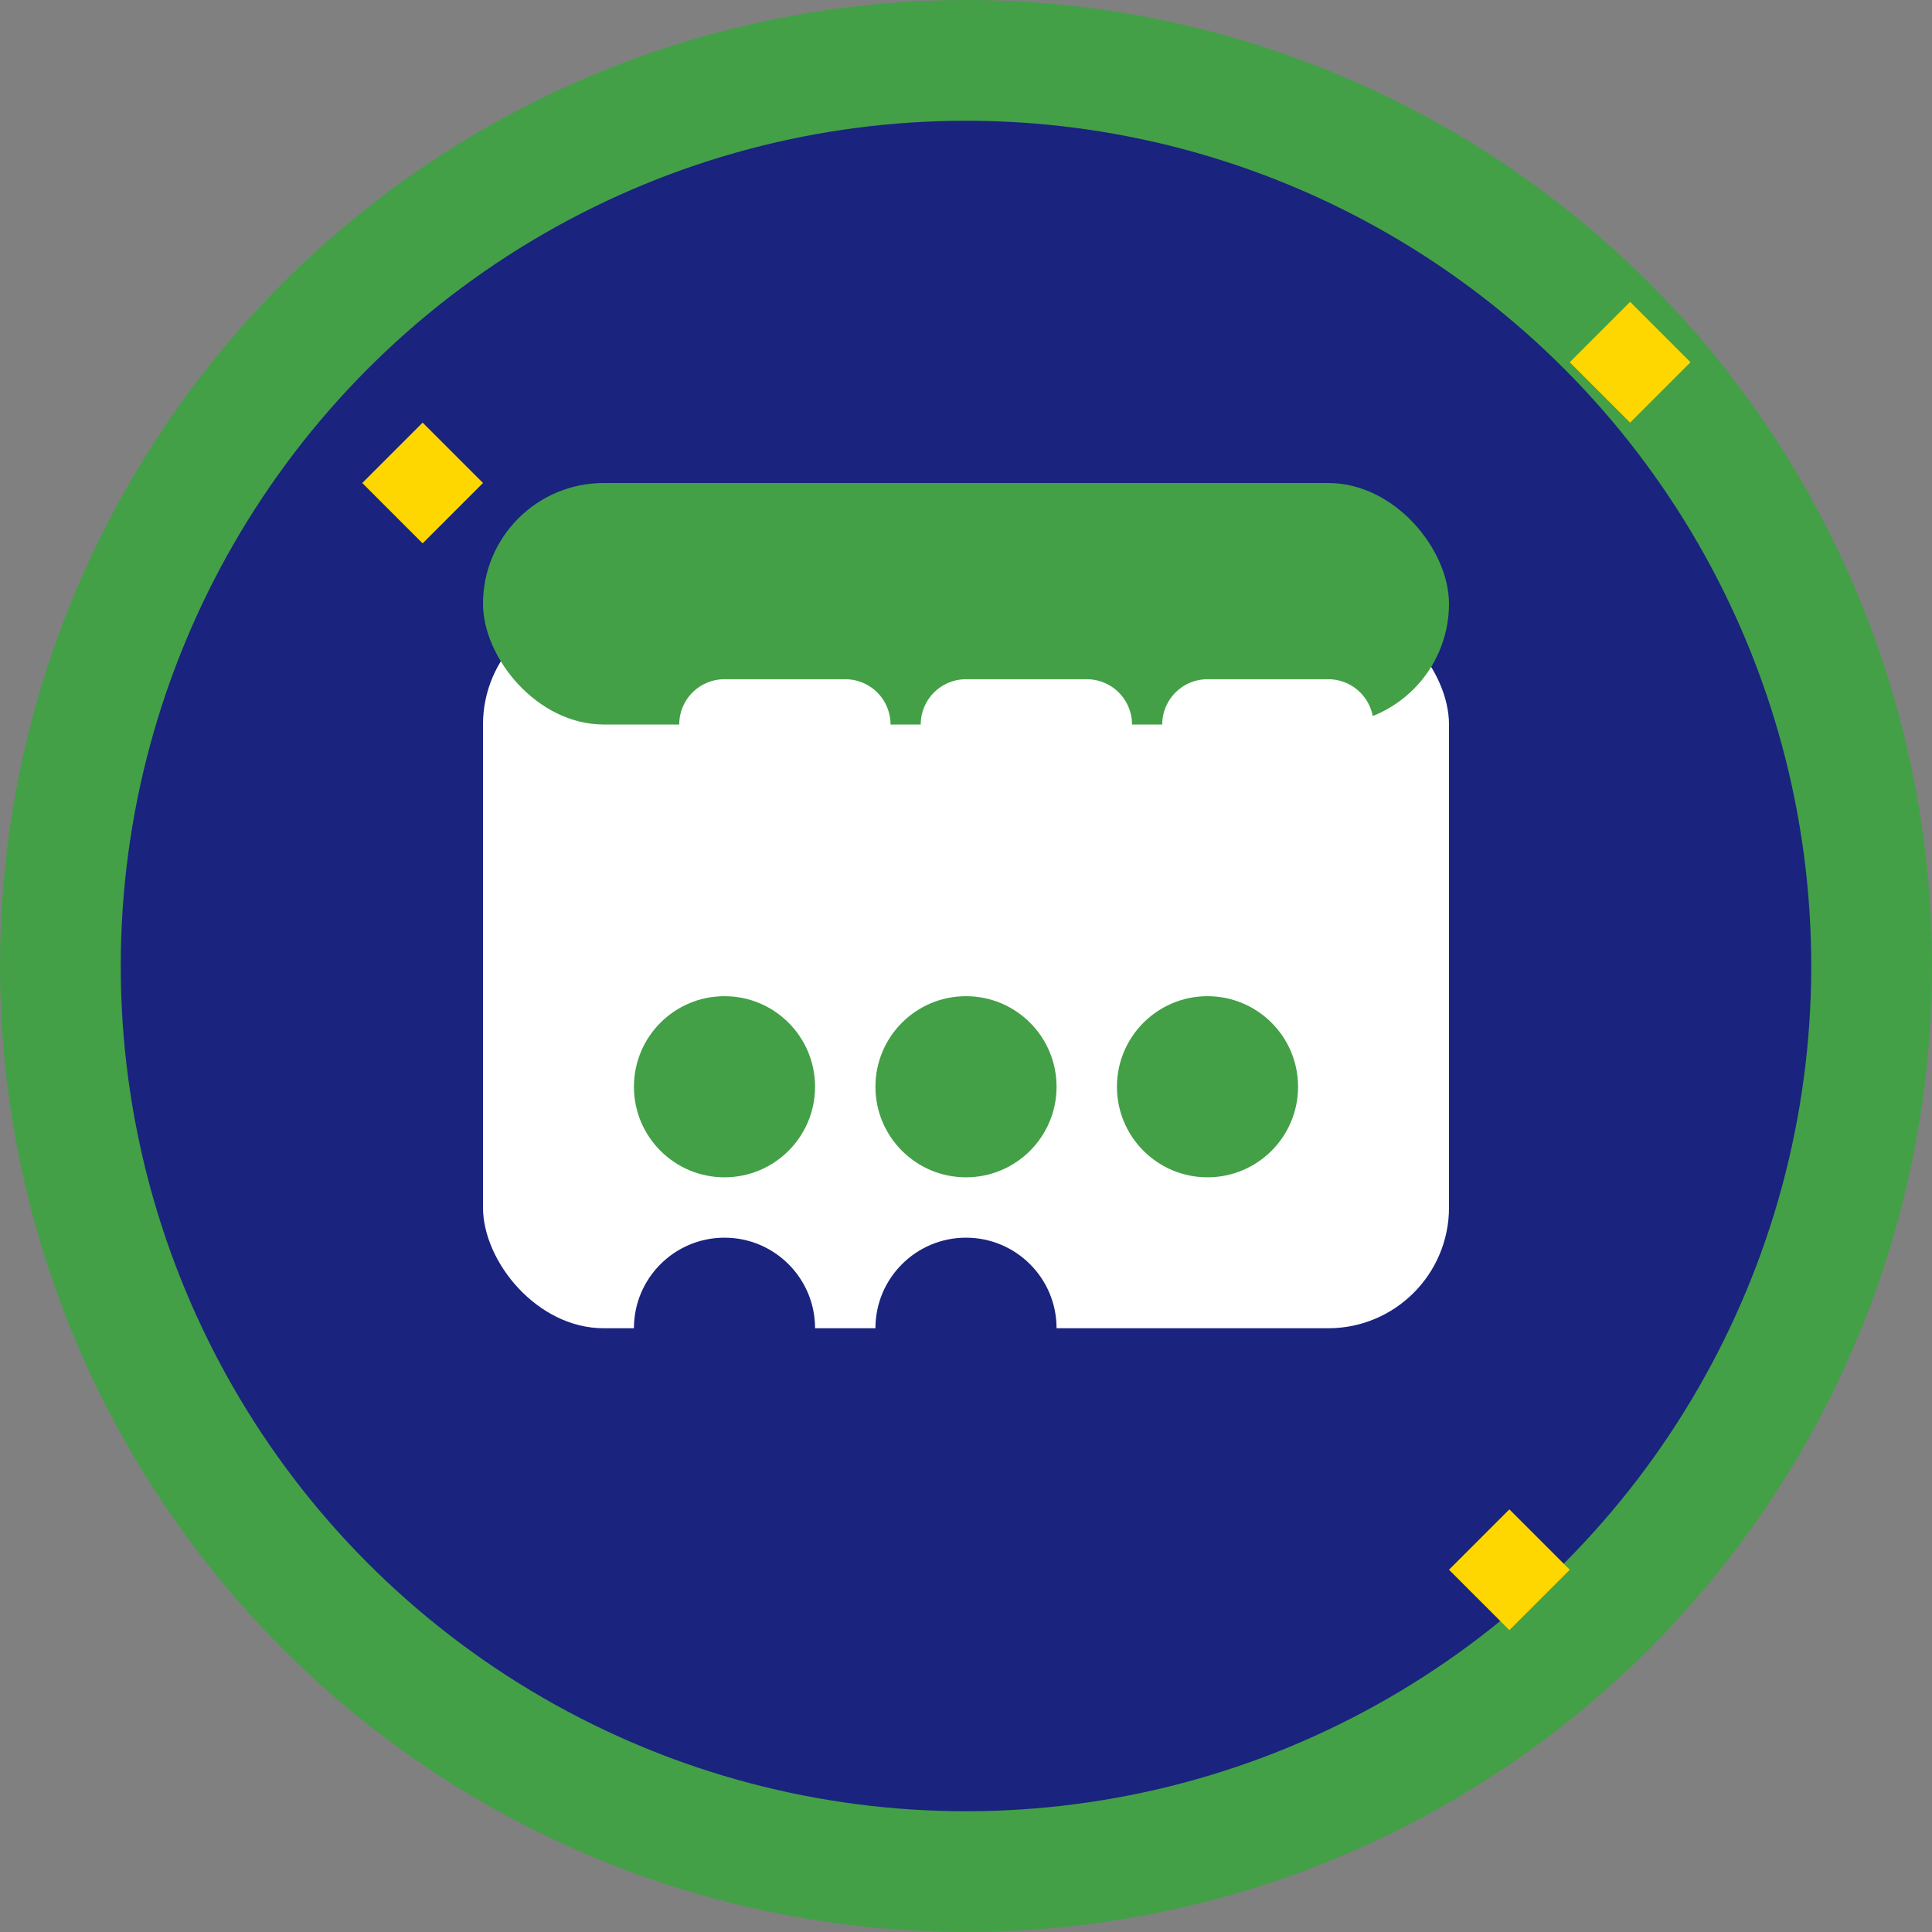 <svg width="32" height="32" viewBox="0 0 32 32" fill="none" xmlns="http://www.w3.org/2000/svg">
  <rect x="0" y="0" width="32" height="32" fill="#808080" stroke="none"/>
  <!-- Background circle -->
  <circle cx="16" cy="16" r="15" fill="#1a237e" stroke="#43a047" stroke-width="2"/>
  
  <!-- Calendar icon -->
  <rect x="8" y="10" width="16" height="12" rx="2" fill="white"/>
  <rect x="8" y="8" width="16" height="4" rx="2" fill="#43a047"/>
  
  <!-- Calendar lines -->
  <line x1="12" y1="12" x2="14" y2="12" stroke="white" stroke-width="1.5" stroke-linecap="round"/>
  <line x1="16" y1="12" x2="18" y2="12" stroke="white" stroke-width="1.5" stroke-linecap="round"/>
  <line x1="20" y1="12" x2="22" y2="12" stroke="white" stroke-width="1.5" stroke-linecap="round"/>
  
  <!-- Event dots -->
  <circle cx="12" cy="18" r="1.5" fill="#43a047"/>
  <circle cx="16" cy="18" r="1.5" fill="#43a047"/>
  <circle cx="20" cy="18" r="1.5" fill="#43a047"/>
  <circle cx="12" cy="22" r="1.5" fill="#1a237e"/>
  <circle cx="16" cy="22" r="1.5" fill="#1a237e"/>
  
  <!-- Sparkle effect -->
  <path d="M6 8l1-1 1 1-1 1-1-1z" fill="#ffd700"/>
  <path d="M26 6l1-1 1 1-1 1-1-1z" fill="#ffd700"/>
  <path d="M24 26l1-1 1 1-1 1-1-1z" fill="#ffd700"/>
</svg> 